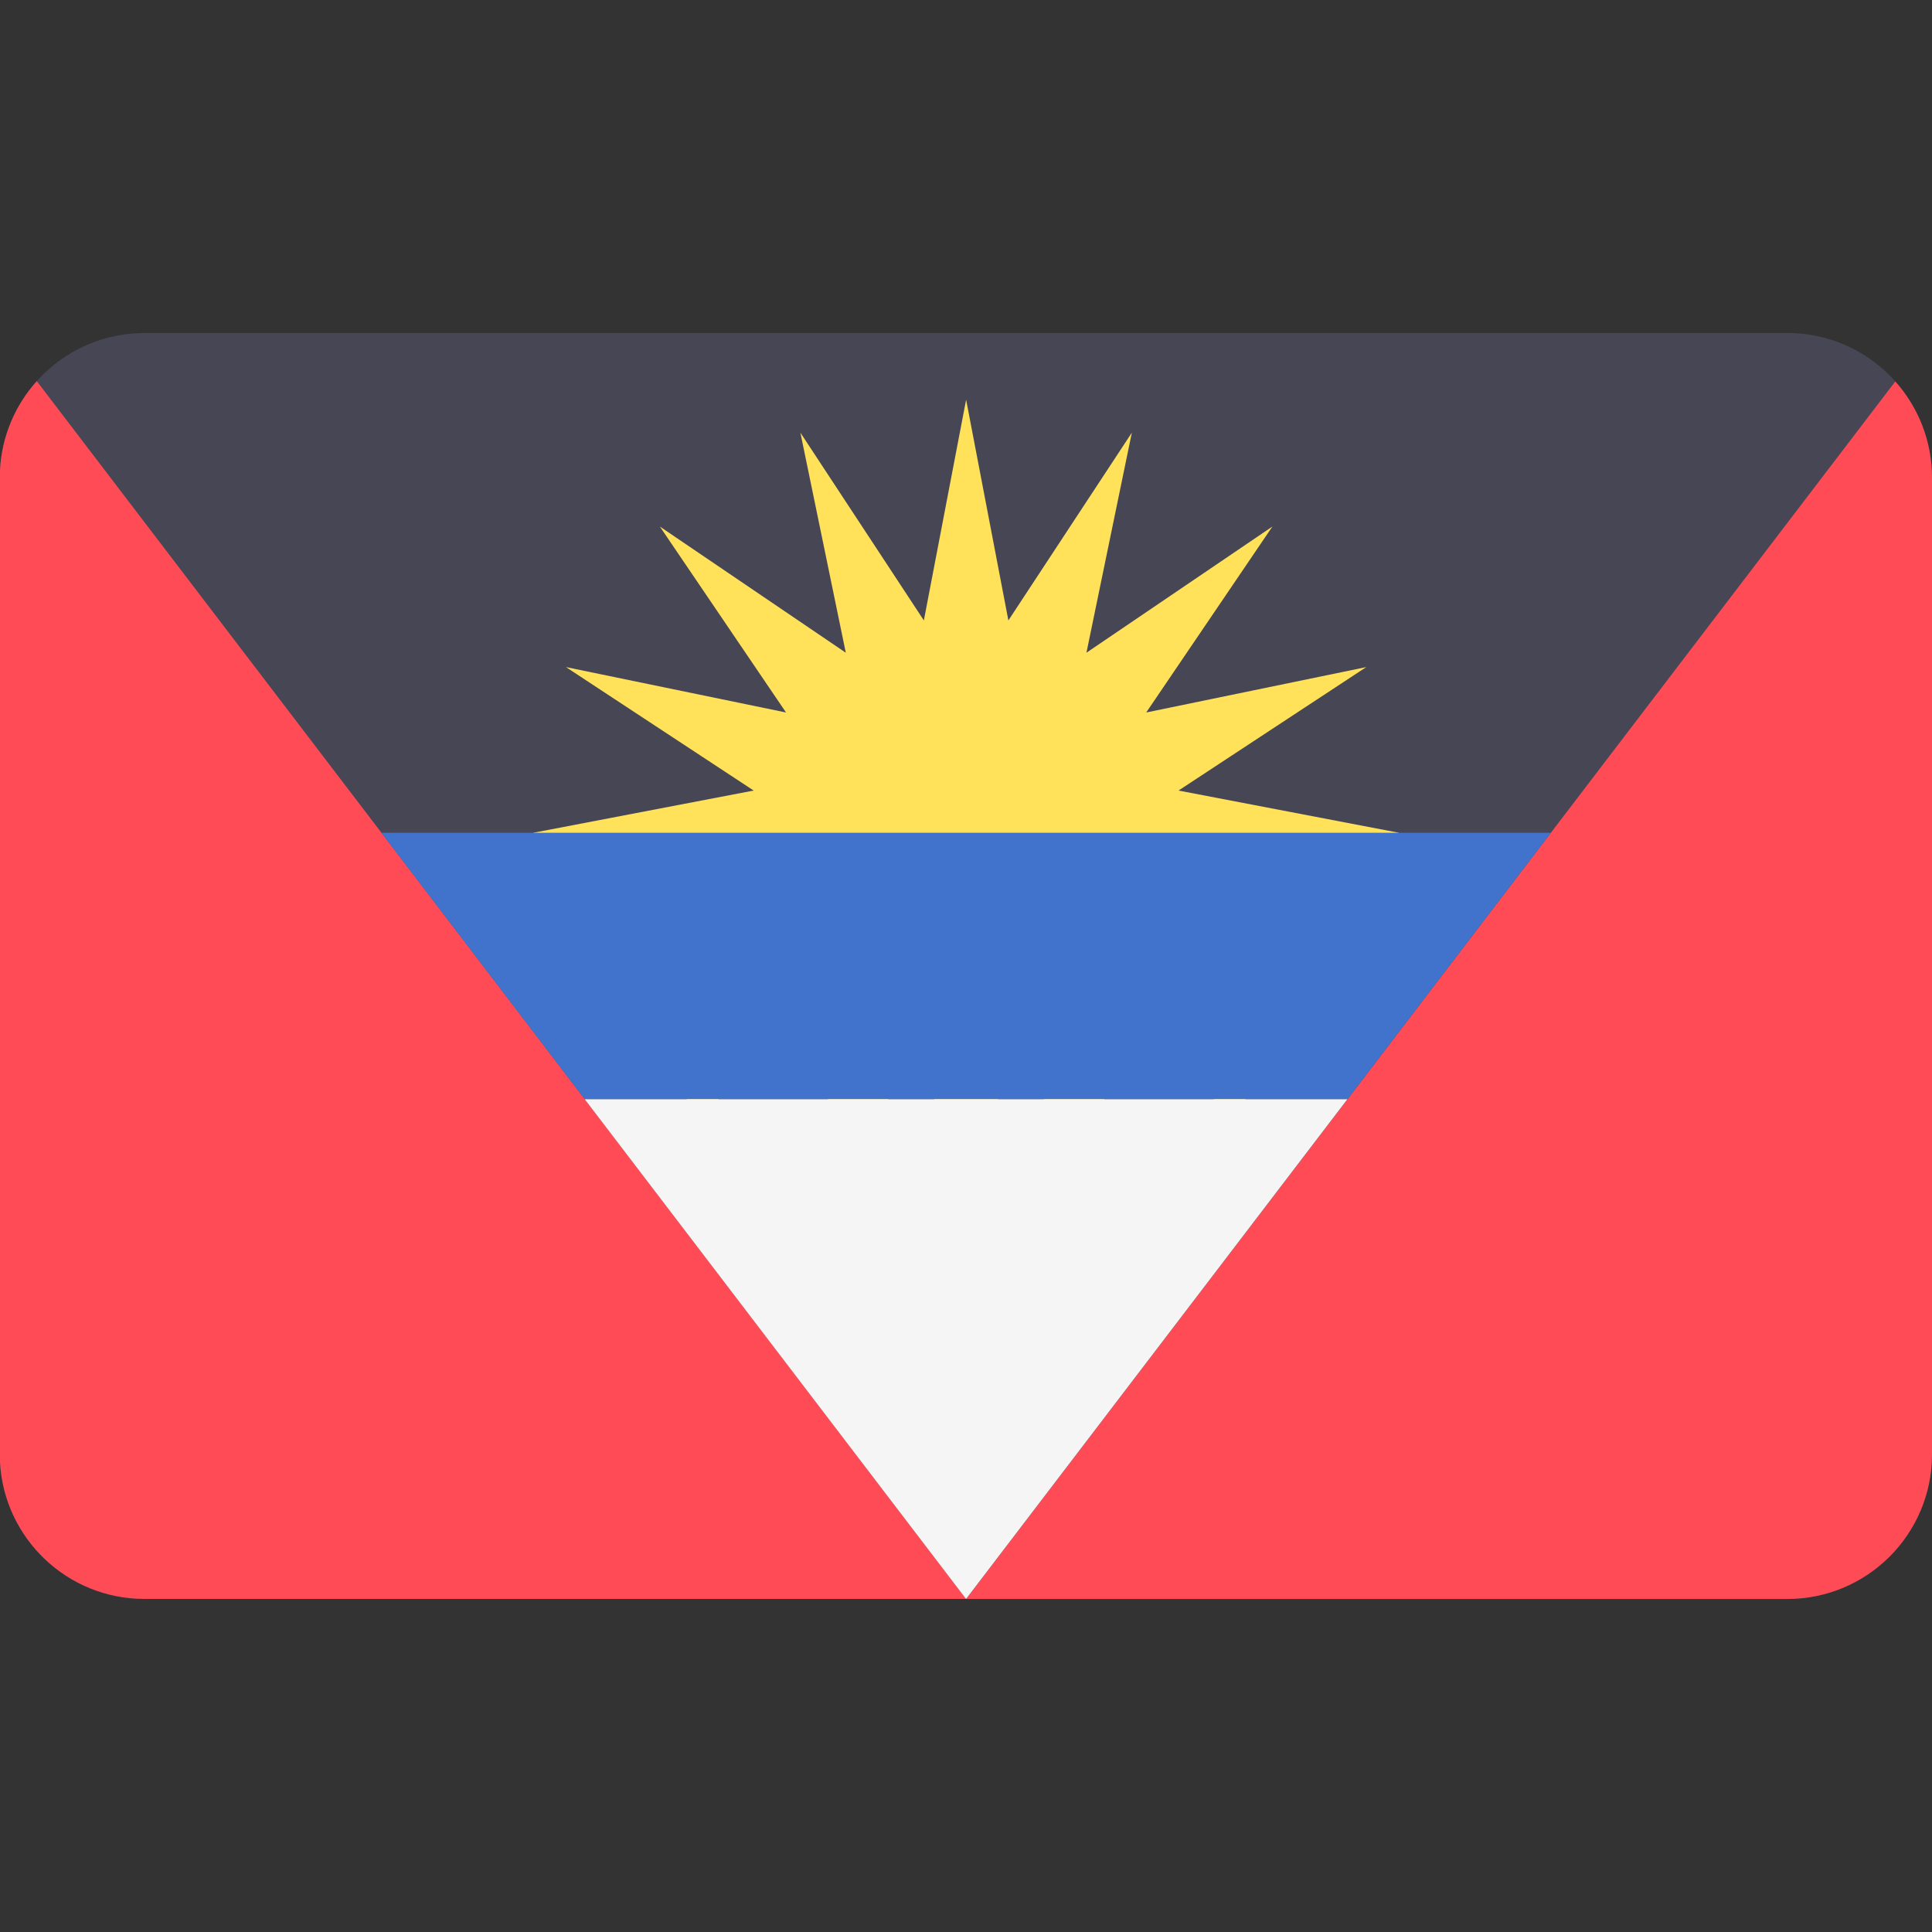 <!-- Generated by IcoMoon.io -->
<svg version="1.1" xmlns="http://www.w3.org/2000/svg" width="32" height="32" viewBox="0 0 32 32">
<rect x="0" y="0" width="32" height="32" fill="#333333" stroke="none"/>
<title>antigua-and-barbuda</title>
<path fill="#464655" d="M29.603 5.516h-27.21c-1.28 0-2.326 1.004-2.393 2.267v16.433c0.067 1.263 1.113 2.267 2.393 2.267h27.21c1.324 0 2.397-1.073 2.397-2.397v-16.174c0-1.324-1.073-2.397-2.397-2.397z"></path>
<path fill="#ffe15a" d="M16.002 6.62l0.7 3.656 2.045-3.11-0.752 3.645 3.080-2.090-2.090 3.080 3.645-0.752-3.11 2.045 3.655 0.7-3.655 0.7 3.11 2.045-3.645-0.752 2.090 3.080-3.080-2.090 0.752 3.645-2.045-3.109-0.7 3.655-0.7-3.655-2.045 3.109 0.752-3.645-3.080 2.090 2.090-3.080-3.645 0.752 3.109-2.045-3.655-0.7 3.655-0.7-3.109-2.045 3.645 0.752-2.090-3.080 3.080 2.090-0.752-3.645 2.045 3.11z"></path>
<path fill="#ff4b55" d="M0.609 6.313c-0.354 0.394-0.579 0.906-0.609 1.47v16.433c0.067 1.263 1.113 2.267 2.393 2.267h13.609l-15.393-20.171z"></path>
<path fill="#ff4b55" d="M16.002 26.484h13.601c1.324 0 2.397-1.073 2.397-2.397v-16.174c0-0.613-0.23-1.171-0.608-1.595l-15.39 20.166z"></path>
<path fill="#4173cd" d="M9.685 18.207h12.633l3.369-4.414h-19.371z"></path>
<path fill="#f5f5f5" d="M9.685 18.207l6.316 8.277 6.316-8.277z"></path>
</svg>
